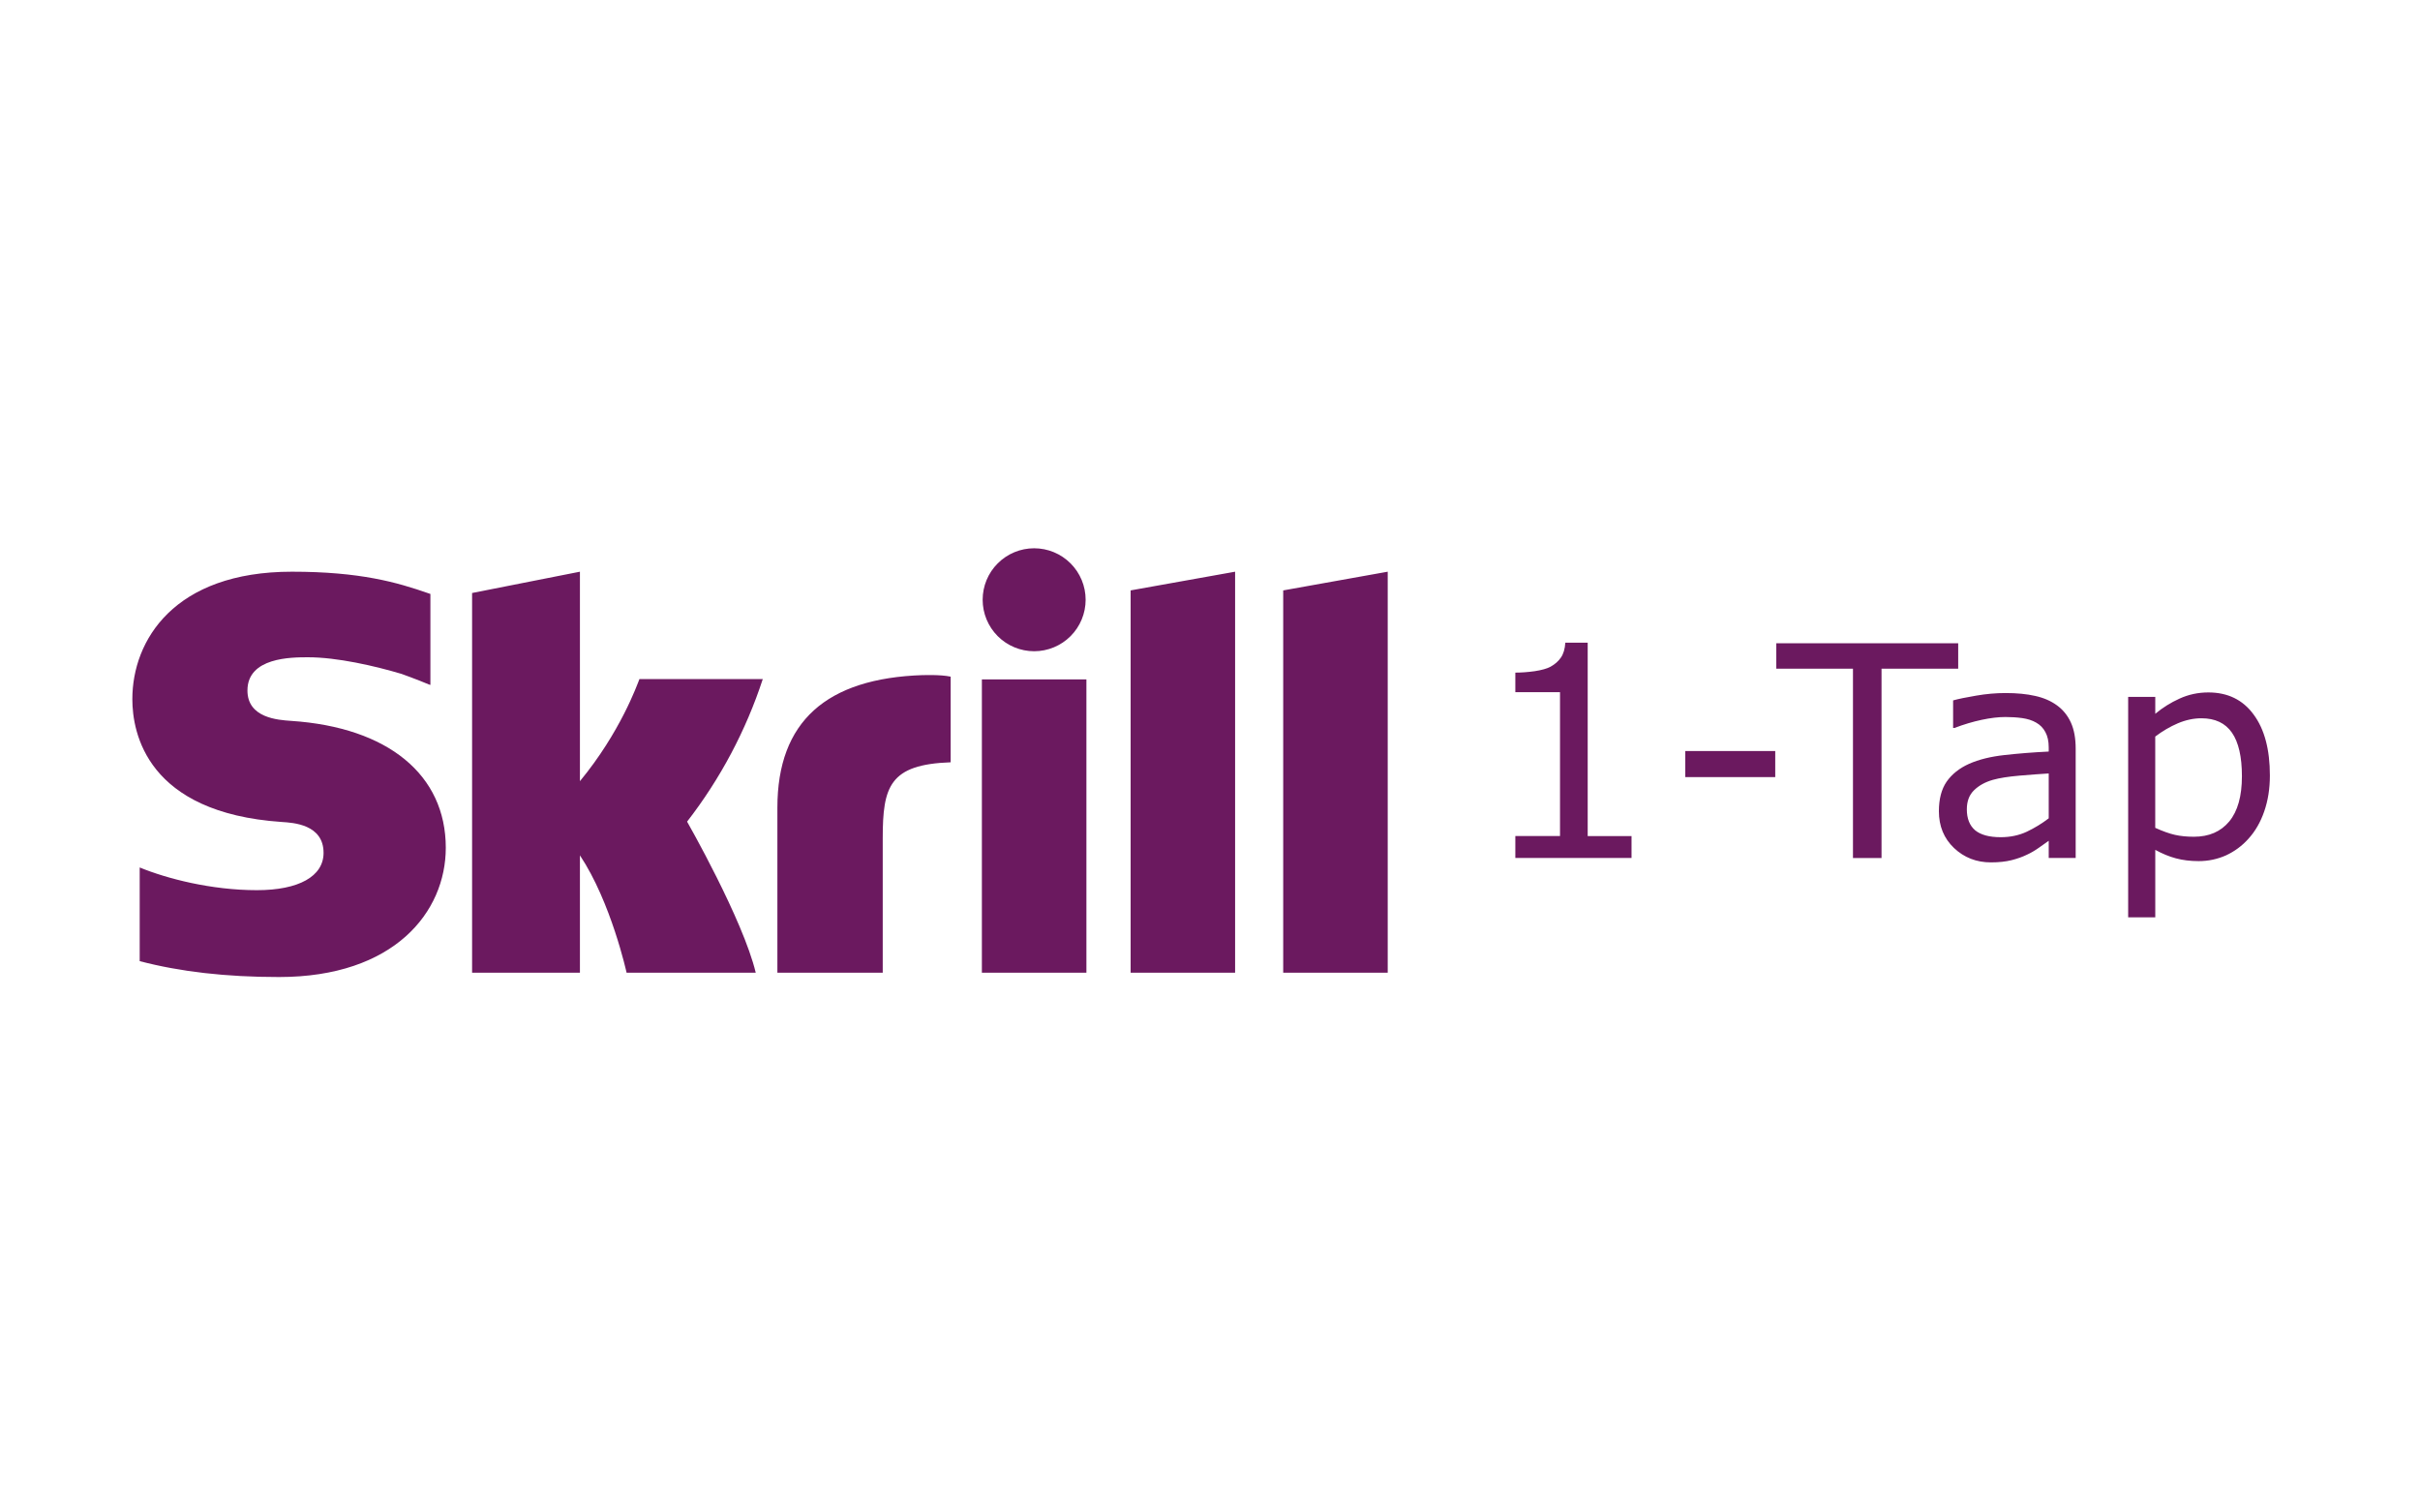 <svg width="128" height="80" viewBox="0 0 128 80" fill="none" xmlns="http://www.w3.org/2000/svg">
<path fill-rule="evenodd" clip-rule="evenodd" d="M54.699 34.446C55.421 34.446 56.114 34.159 56.624 33.649C57.135 33.138 57.422 32.445 57.422 31.723C57.422 31.001 57.135 30.308 56.624 29.798C56.114 29.287 55.421 29 54.699 29C53.976 29 53.284 29.287 52.773 29.798C52.262 30.308 51.975 31.001 51.975 31.723C51.975 32.445 52.262 33.138 52.773 33.649C53.284 34.159 53.976 34.446 54.699 34.446ZM33.821 35.919C33.698 36.227 32.814 38.727 30.674 41.319V30.239L24.97 31.366V51.45H30.674V45.242C32.325 47.719 33.142 51.45 33.142 51.45H39.973C39.3 48.639 36.342 43.459 36.342 43.459C38.099 41.193 39.453 38.643 40.345 35.919H33.821ZM48.819 35.708C43.709 35.872 41.118 38.165 41.118 42.721V51.45H46.69V44.331C46.69 41.602 47.047 40.434 50.283 40.32V35.79C49.739 35.673 48.819 35.711 48.819 35.711V35.708ZM15.404 38.13C14.704 38.083 13.088 37.977 13.088 36.522C13.088 34.765 15.415 34.765 16.291 34.765C17.825 34.765 19.813 35.219 21.236 35.644C21.236 35.644 22.027 35.925 22.7 36.209L22.765 36.227V31.416L22.677 31.386C21.002 30.801 19.052 30.239 15.439 30.239C9.208 30.239 7 33.869 7 36.979C7 38.771 7.767 42.99 14.906 43.477C15.509 43.515 17.114 43.605 17.114 45.11C17.114 46.352 15.802 47.084 13.588 47.084C11.167 47.084 8.815 46.469 7.389 45.883V50.838C9.527 51.397 11.937 51.678 14.759 51.678C20.85 51.678 23.579 48.243 23.579 44.841C23.579 40.982 20.528 38.472 15.404 38.13ZM51.934 51.45H57.463V35.937H51.934V51.45ZM67.872 31.228V51.45H73.4V30.239L67.875 31.228H67.872ZM59.802 31.228L65.328 30.239V51.45H59.802V31.228Z" fill="#6B195F"/>
<path d="M86.296 45.38H80.15V44.22H82.513V36.613H80.15V35.577C80.47 35.577 80.813 35.551 81.18 35.5C81.545 35.444 81.822 35.366 82.009 35.266C82.243 35.137 82.427 34.976 82.559 34.783C82.696 34.586 82.774 34.322 82.794 33.992H83.977V44.223H86.296V45.38ZM93.897 41.102H89.139V39.723H93.897V41.102ZM103.574 35.369H99.519V45.383H98.008V35.369H93.953V34.025H103.574V35.369ZM109.788 45.38H108.362V44.472C108.235 44.558 108.062 44.68 107.844 44.838C107.629 44.99 107.42 45.112 107.217 45.204C106.979 45.321 106.706 45.419 106.397 45.497C106.085 45.575 105.721 45.614 105.305 45.614C104.538 45.614 103.887 45.36 103.352 44.853C102.819 44.345 102.553 43.697 102.553 42.908C102.553 42.264 102.689 41.743 102.962 41.345C103.242 40.945 103.639 40.629 104.154 40.399C104.671 40.171 105.294 40.017 106.022 39.937C106.748 39.855 107.528 39.793 108.362 39.752V39.532C108.362 39.206 108.303 38.937 108.186 38.724C108.075 38.51 107.912 38.342 107.697 38.221C107.494 38.103 107.25 38.024 106.965 37.983C106.682 37.944 106.385 37.925 106.075 37.925C105.698 37.925 105.279 37.975 104.816 38.074C104.353 38.172 103.875 38.314 103.381 38.502H103.305V37.046C103.586 36.968 103.991 36.884 104.52 36.795C105.047 36.703 105.567 36.657 106.081 36.657C106.682 36.657 107.203 36.708 107.644 36.809C108.093 36.907 108.48 37.075 108.804 37.313C109.124 37.547 109.368 37.85 109.536 38.221C109.704 38.592 109.788 39.051 109.788 39.6V45.38ZM108.362 43.283V40.911C107.925 40.937 107.408 40.975 106.813 41.026C106.223 41.077 105.756 41.151 105.41 41.248C105 41.365 104.669 41.548 104.415 41.796C104.159 42.04 104.031 42.377 104.031 42.809C104.031 43.297 104.178 43.666 104.47 43.916C104.767 44.16 105.218 44.282 105.823 44.282C106.327 44.282 106.787 44.185 107.202 43.992C107.62 43.793 108.007 43.557 108.362 43.283ZM120.06 41.02C120.06 41.711 119.96 42.343 119.761 42.917C119.564 43.487 119.285 43.97 118.923 44.367C118.588 44.742 118.191 45.034 117.735 45.245C117.282 45.446 116.802 45.547 116.294 45.547C115.851 45.547 115.449 45.498 115.088 45.4C114.732 45.305 114.369 45.155 113.998 44.952V48.522H112.564V36.862H113.998V37.755C114.379 37.435 114.806 37.167 115.278 36.953C115.756 36.734 116.265 36.625 116.804 36.625C117.83 36.625 118.629 37.014 119.199 37.793C119.773 38.566 120.06 39.641 120.06 41.017V41.02ZM118.581 41.058C118.581 40.029 118.405 39.261 118.054 38.754C117.702 38.246 117.164 37.992 116.438 37.992C116.028 37.992 115.614 38.08 115.196 38.256C114.778 38.435 114.378 38.67 113.996 38.959V43.787C114.403 43.97 114.752 44.094 115.041 44.159C115.336 44.225 115.669 44.258 116.042 44.258C116.839 44.258 117.461 43.989 117.91 43.45C118.357 42.911 118.581 42.113 118.581 41.055V41.058Z" fill="#6B195F"/>
</svg>
